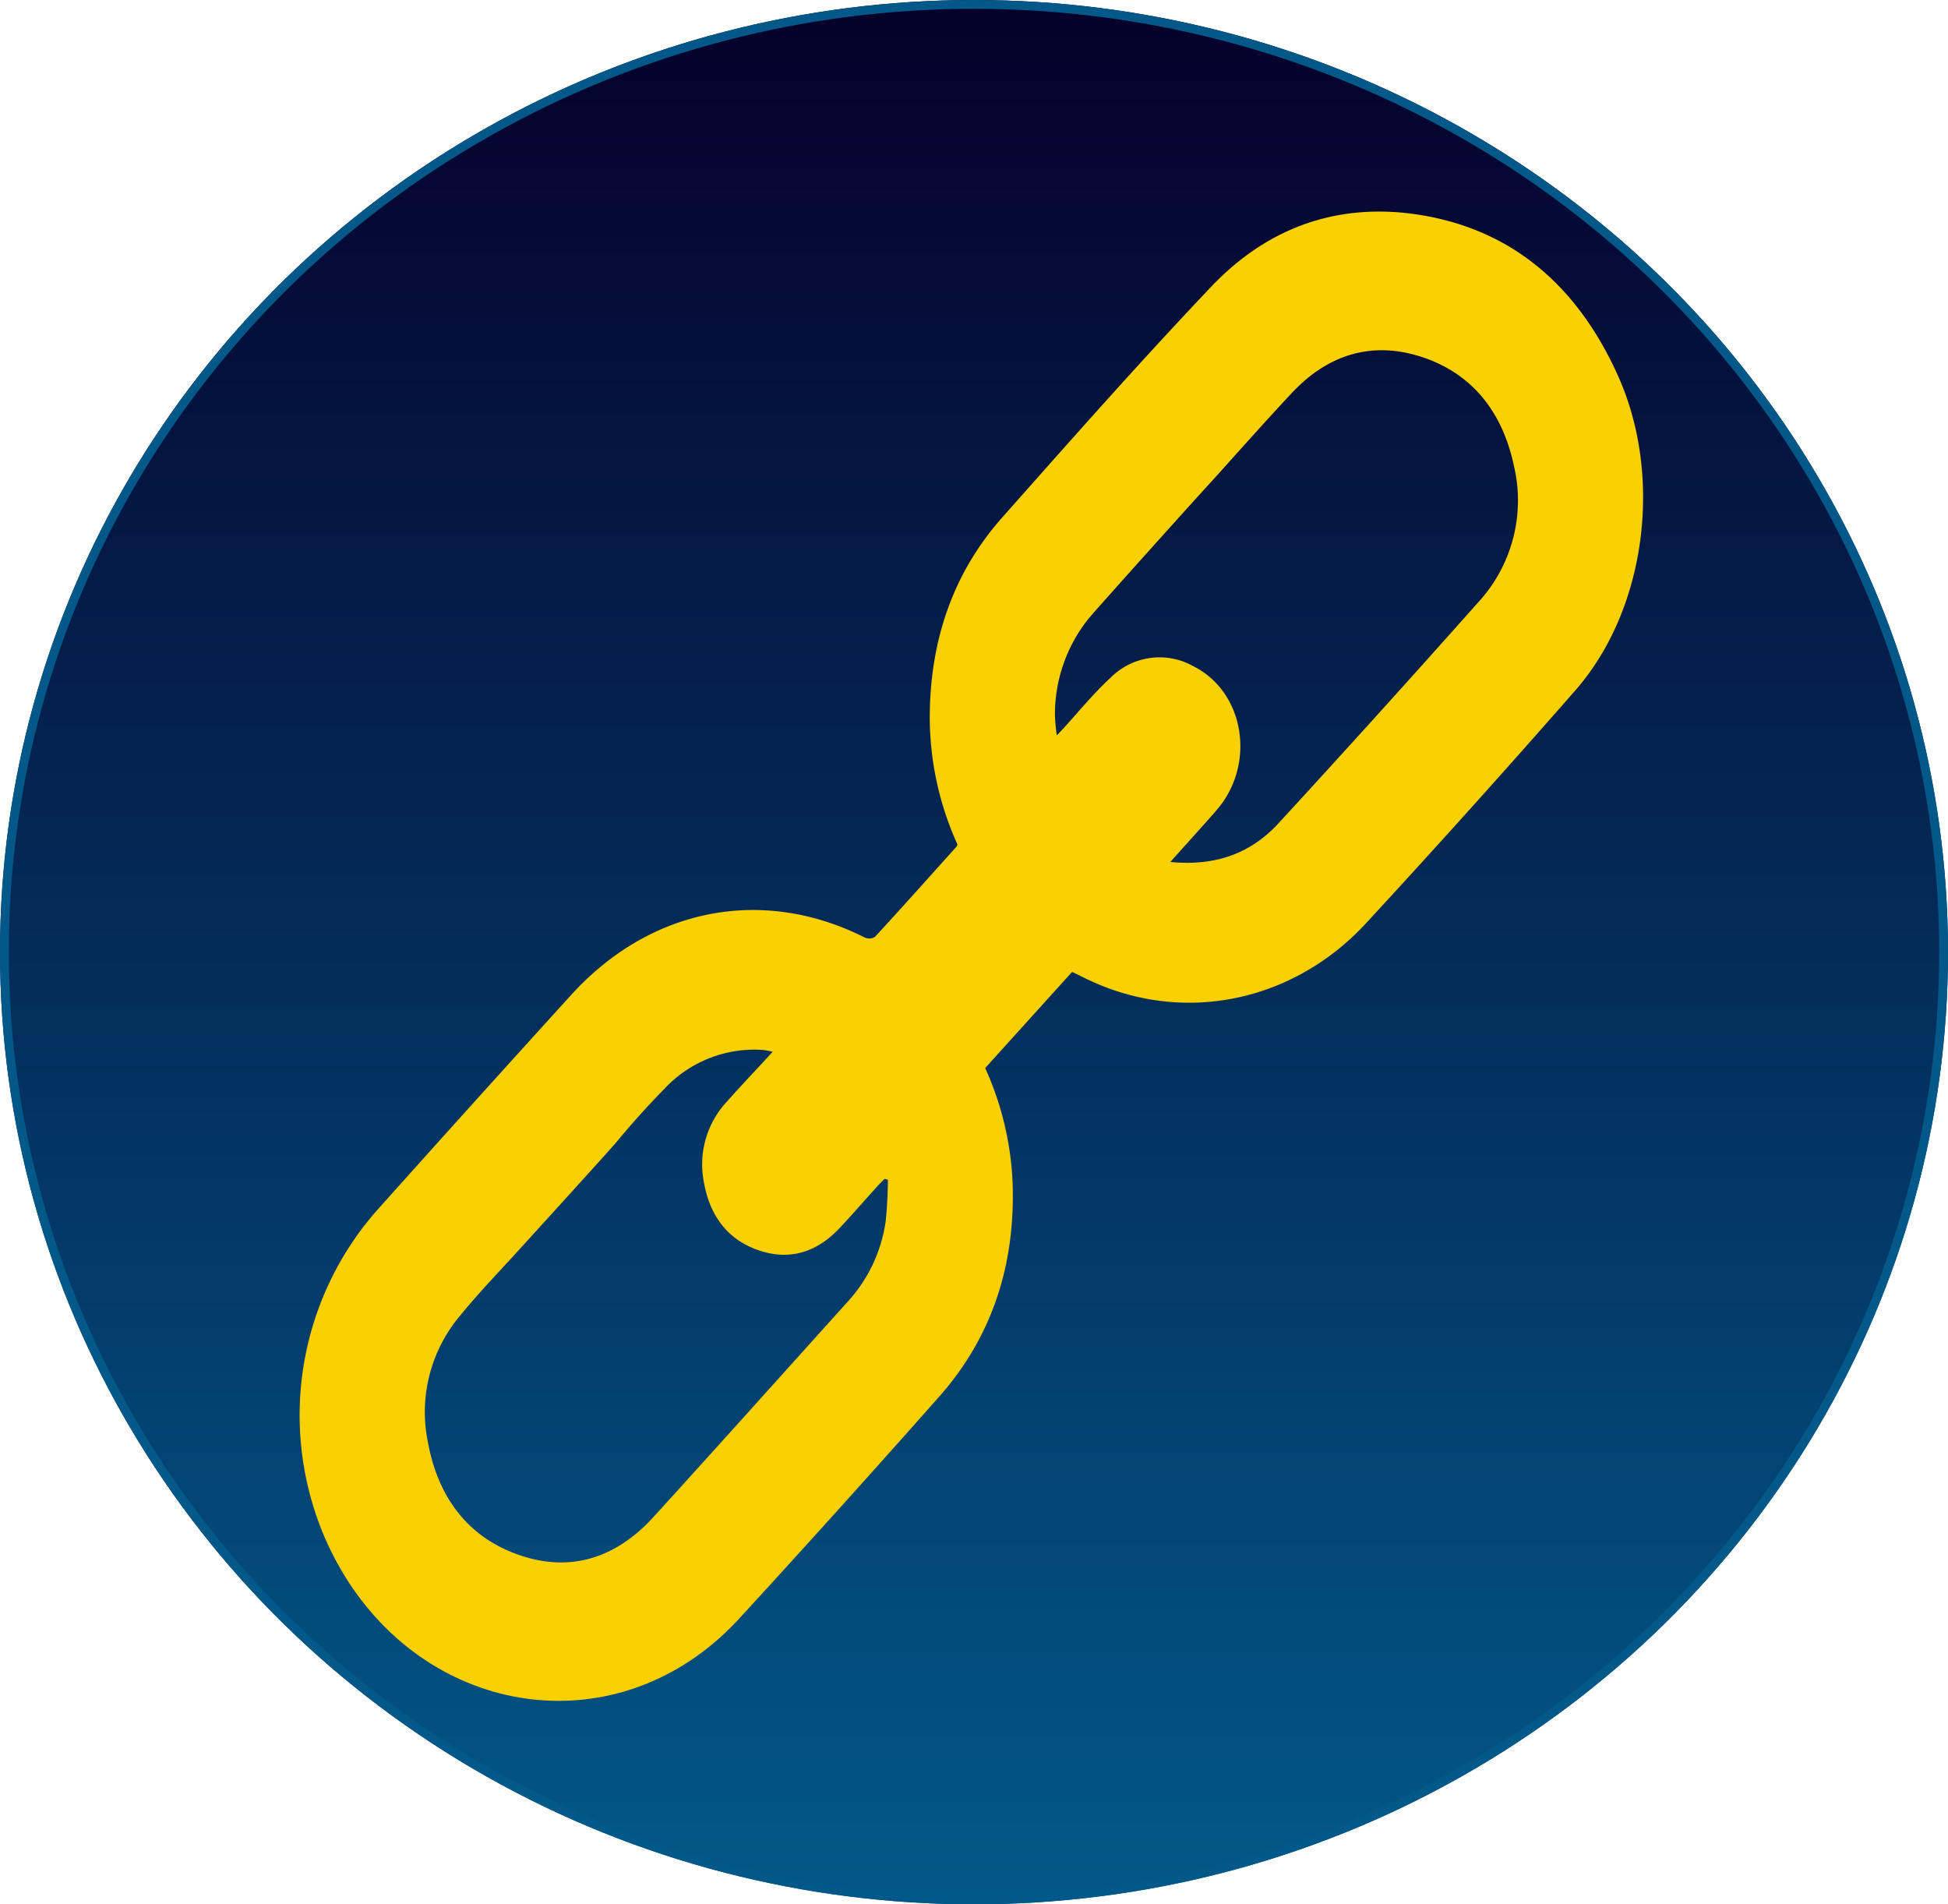 <svg xmlns="http://www.w3.org/2000/svg" xmlns:xlink="http://www.w3.org/1999/xlink" width="221" height="216" viewBox="0 0 221 216">
  <defs>
    <linearGradient id="linear-gradient" x1="0.5" x2="0.5" y2="1" gradientUnits="objectBoundingBox">
      <stop offset="0" stop-color="#05002a"/>
      <stop offset="1" stop-color="#025889"/>
    </linearGradient>
  </defs>
  <g id="Grupo_14357" data-name="Grupo 14357" transform="translate(-223 -3126)">
    <g id="Elipse_137" data-name="Elipse 137" transform="translate(223 3126)" stroke="#025889" stroke-width="1" fill="url(#linear-gradient)">
      <ellipse cx="110.5" cy="108" rx="110.5" ry="108" stroke="none"/>
      <ellipse cx="110.5" cy="108" rx="110" ry="107.5" fill="none"/>
    </g>
    <g id="Grupo_4329" data-name="Grupo 4329" transform="translate(257 3150)">
      <path id="Trazado_9590" data-name="Trazado 9590" d="M-7547.025-822.757l-9.859,10.9a35,35,0,0,1,3.108,12.932c.352,9.412-2.362,17.6-8.309,24.321q-11.234,12.7-22.681,25.167c-14.328,15.636-38.172,11.027-46.979-9.025a35.166,35.166,0,0,1,5.668-37.04q11.064-12.371,22.217-24.639c8.967-9.88,21.7-12.354,33.252-6.551a1.265,1.265,0,0,0,1.207-.03c3.112-3.375,6.174-6.81,9.25-10.232a1.7,1.7,0,0,0,.124-.259,35.113,35.113,0,0,1-3.145-14.259c-.01-8.8,2.622-16.516,8.2-22.807,7.826-8.833,15.644-17.684,23.742-26.212,6.6-6.942,14.714-9.578,23.715-8.124,10.306,1.671,17.769,7.9,22.418,18.22,5.155,11.444,3.2,26.544-4.845,35.718q-11.71,13.371-23.737,26.4c-8.4,9.1-21.233,11.682-32.3,6.02C-7546.346-822.447-7546.717-822.609-7547.025-822.757Zm-20.9,23.564-.385-.089c-.282.293-.574.574-.843.875-1.43,1.577-2.822,3.193-4.28,4.736-2.594,2.746-5.67,3.66-9.113,2.5s-5.562-3.814-6.249-7.738a10.436,10.436,0,0,1,2.595-9.127c1.657-1.858,3.362-3.66,5.214-5.667a9.909,9.909,0,0,0-1.051-.2,13.928,13.928,0,0,0-11.177,4.34c-1.912,1.947-3.753,3.992-5.509,6.113-.784.948-11.372,12.57-11.889,13.136-1.991,2.16-4.011,4.294-5.873,6.581a16.949,16.949,0,0,0-3.621,14.318c1.192,6.475,4.733,10.87,10.4,12.809,5.777,1.981,10.939.349,15.222-4.362,7.384-8.115,14.711-16.3,22.063-24.452a17.055,17.055,0,0,0,4.245-9.025A46.262,46.262,0,0,0-7567.924-799.194Zm32.047-36.037c4.86.472,8.972-.8,12.266-4.383q11.405-12.4,22.62-25.023a17.052,17.052,0,0,0,4.095-15.516c-1.345-6.373-4.977-10.633-10.641-12.418-5.5-1.73-10.453-.242-14.573,4.162-3.612,3.856-7.1,7.852-10.671,11.75-.288.31-11.516,12.762-12.408,13.876a17.363,17.363,0,0,0-3.78,10.883,22.768,22.768,0,0,0,.211,2.309c.355-.374.509-.531.66-.693,1.8-1.959,3.5-4.069,5.436-5.841a7.826,7.826,0,0,1,9.383-1.318c5.875,2.938,7.154,11.2,2.607,16.384C-7532.316-839.175-7534-837.331-7535.877-835.231Z" transform="translate(7634.652 909)" fill="#fad000"/>
      <path id="Trazado_9591" data-name="Trazado 9591" d="M-7609.862-899.839l0,.018Z" transform="translate(7704.904 938.786)" fill="#fad000"/>
    </g>
  </g>
</svg>
